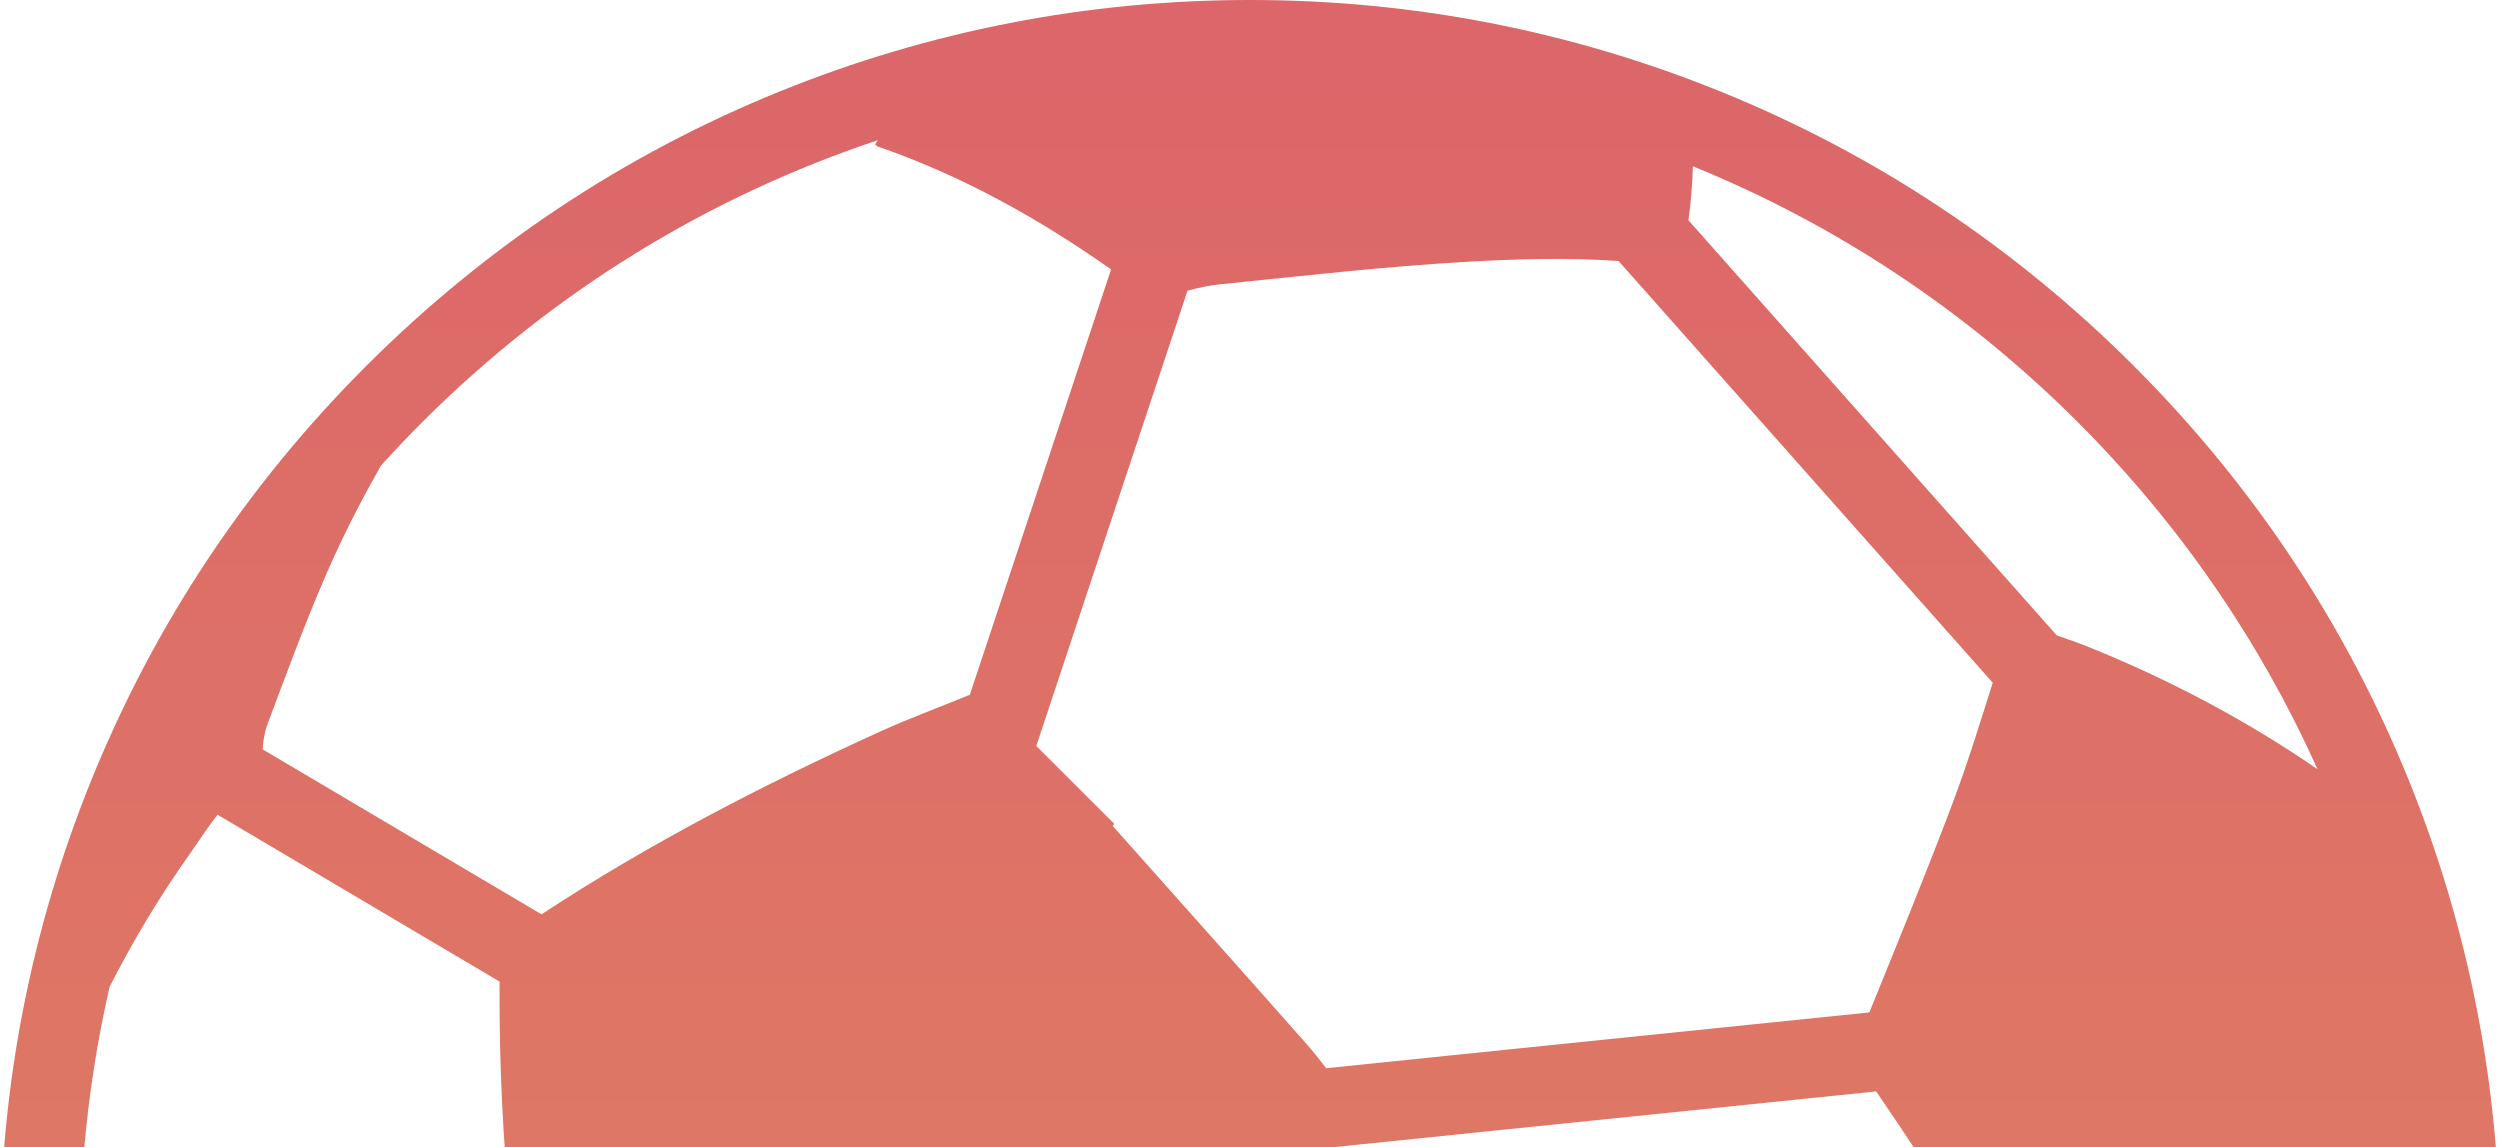 <svg width="316" height="145" viewBox="0 0 316 145" fill="none" xmlns="http://www.w3.org/2000/svg">
<g opacity="0.9">
<path d="M98.549 11.562C78.949 19.509 61.361 31.193 46.279 46.27C31.194 61.351 19.522 78.943 11.571 98.539C3.895 117.472 0 137.478 0 158C0 178.517 3.895 198.524 11.571 217.448C19.522 237.048 31.198 254.64 46.279 269.717C61.361 284.803 78.944 296.478 98.549 304.425C117.482 312.11 137.485 315.991 158.007 315.991C178.529 315.991 198.527 312.096 217.459 304.425C237.056 296.478 254.652 284.803 269.729 269.717C284.815 254.64 296.491 237.057 304.438 217.448C312.114 198.524 316 178.517 316 158C316 137.478 312.11 117.472 304.438 98.539C296.491 78.943 284.806 61.347 269.729 46.27C254.652 31.193 237.073 19.509 217.459 11.562C198.527 3.89 178.529 0 158.007 0C137.485 0 117.482 3.89 98.549 11.562ZM39.49 224.512C31.879 219.736 24.867 214.234 18.658 207.754C9.174 181.067 7.567 152.175 13.85 124.75C16.806 118.921 20.168 113.324 23.971 107.962C25.146 106.307 26.233 104.582 27.491 102.976L63.147 124.074C63.147 124.353 63.147 124.659 63.147 124.969C63.055 144.146 65.002 163.183 68.88 181.945C68.893 182.032 68.906 182.08 68.924 182.159L41.271 225.517C40.669 225.211 40.07 224.879 39.49 224.512ZM145.506 297.81C151.658 300.949 157.985 303.6 164.486 305.757C136.869 306.957 108.976 300.486 84.319 286.34L144.091 296.989C144.549 297.282 145.017 297.561 145.506 297.81ZM145.287 287.021L74.753 274.45C66.5 264.429 59.077 253.828 52.698 242.497C51.074 239.615 49.262 236.817 47.886 233.808L75.512 190.494C76.124 190.647 76.805 190.809 77.578 191.014C94.86 195.638 112.448 198.926 130.158 201.502C131.193 201.646 132.057 201.772 132.795 201.851L165.91 259.107C160.164 267.184 154.352 275.218 148.414 283.165C147.427 284.488 146.379 285.759 145.287 287.021ZM262.638 262.63C257.023 268.25 251.063 273.315 244.823 277.83C243.789 269.56 242.003 261.456 239.483 253.54L274.816 187.626C284.549 183.194 293.937 178.168 302.652 171.937C303.792 171.13 304.739 170.226 305.473 169.239C302.914 203.301 288.636 236.638 262.638 262.63ZM261.071 177.146C262.385 179.653 263.682 182.185 264.983 184.752L230.855 248.414C230.659 248.457 230.471 248.501 230.275 248.527C211.827 251.972 193.23 253.806 174.477 253.893L140.419 195.005C145.72 185.163 150.972 175.282 156.181 165.397C159.718 158.69 163.194 151.94 166.665 145.194L237.152 137.954C245.784 150.617 253.962 163.55 261.071 177.146ZM246.771 101.635C243.426 110.468 239.846 119.21 236.287 127.968L167.621 135.02C166.8 133.937 165.949 132.872 165.054 131.854C156.946 122.672 148.785 113.546 140.637 104.395C140.711 104.303 140.785 104.233 140.86 104.15C137.572 100.867 134.275 97.583 130.987 94.291L150.103 36.738C151.422 36.389 152.749 36.096 154.09 35.952C164.482 34.896 174.887 33.699 185.305 33.097C191.685 32.739 198.099 32.533 204.587 32.992L251.884 86.3C250.255 91.444 248.666 96.601 246.771 101.635ZM262.638 53.361C275.685 66.416 285.789 81.314 292.932 97.229C284.095 91.147 274.646 86.143 264.712 82.065C263.167 81.428 261.582 80.864 259.97 80.31L213.416 27.84C213.739 25.574 213.909 23.303 213.979 21.015C231.689 28.224 248.29 39.017 262.638 53.361ZM110.618 18.26C110.802 18.395 110.889 18.509 110.994 18.539C121.635 22.216 131.315 27.63 140.441 34.053L122.582 87.833C122.49 87.859 122.403 87.885 122.316 87.925C118.661 89.436 114.936 90.789 111.339 92.427C96.515 99.164 82.062 106.626 68.448 115.572L33.206 94.723C33.259 93.623 33.447 92.505 33.822 91.51C36.189 85.204 38.516 78.865 41.193 72.686C43.254 67.927 45.603 63.329 48.166 58.836C49.842 56.985 51.58 55.151 53.37 53.361C70.107 36.629 89.886 24.748 110.946 17.723C110.836 17.893 110.723 18.072 110.618 18.26Z" fill="url(#paint0_linear)"/>
</g>
<defs>
<linearGradient id="paint0_linear" x1="158" y1="0" x2="158" y2="315.991" gradientUnits="userSpaceOnUse">
<stop stop-color="#D8555A"/>
<stop offset="1" stop-color="#DD7F4C"/>
</linearGradient>
</defs>
</svg>
